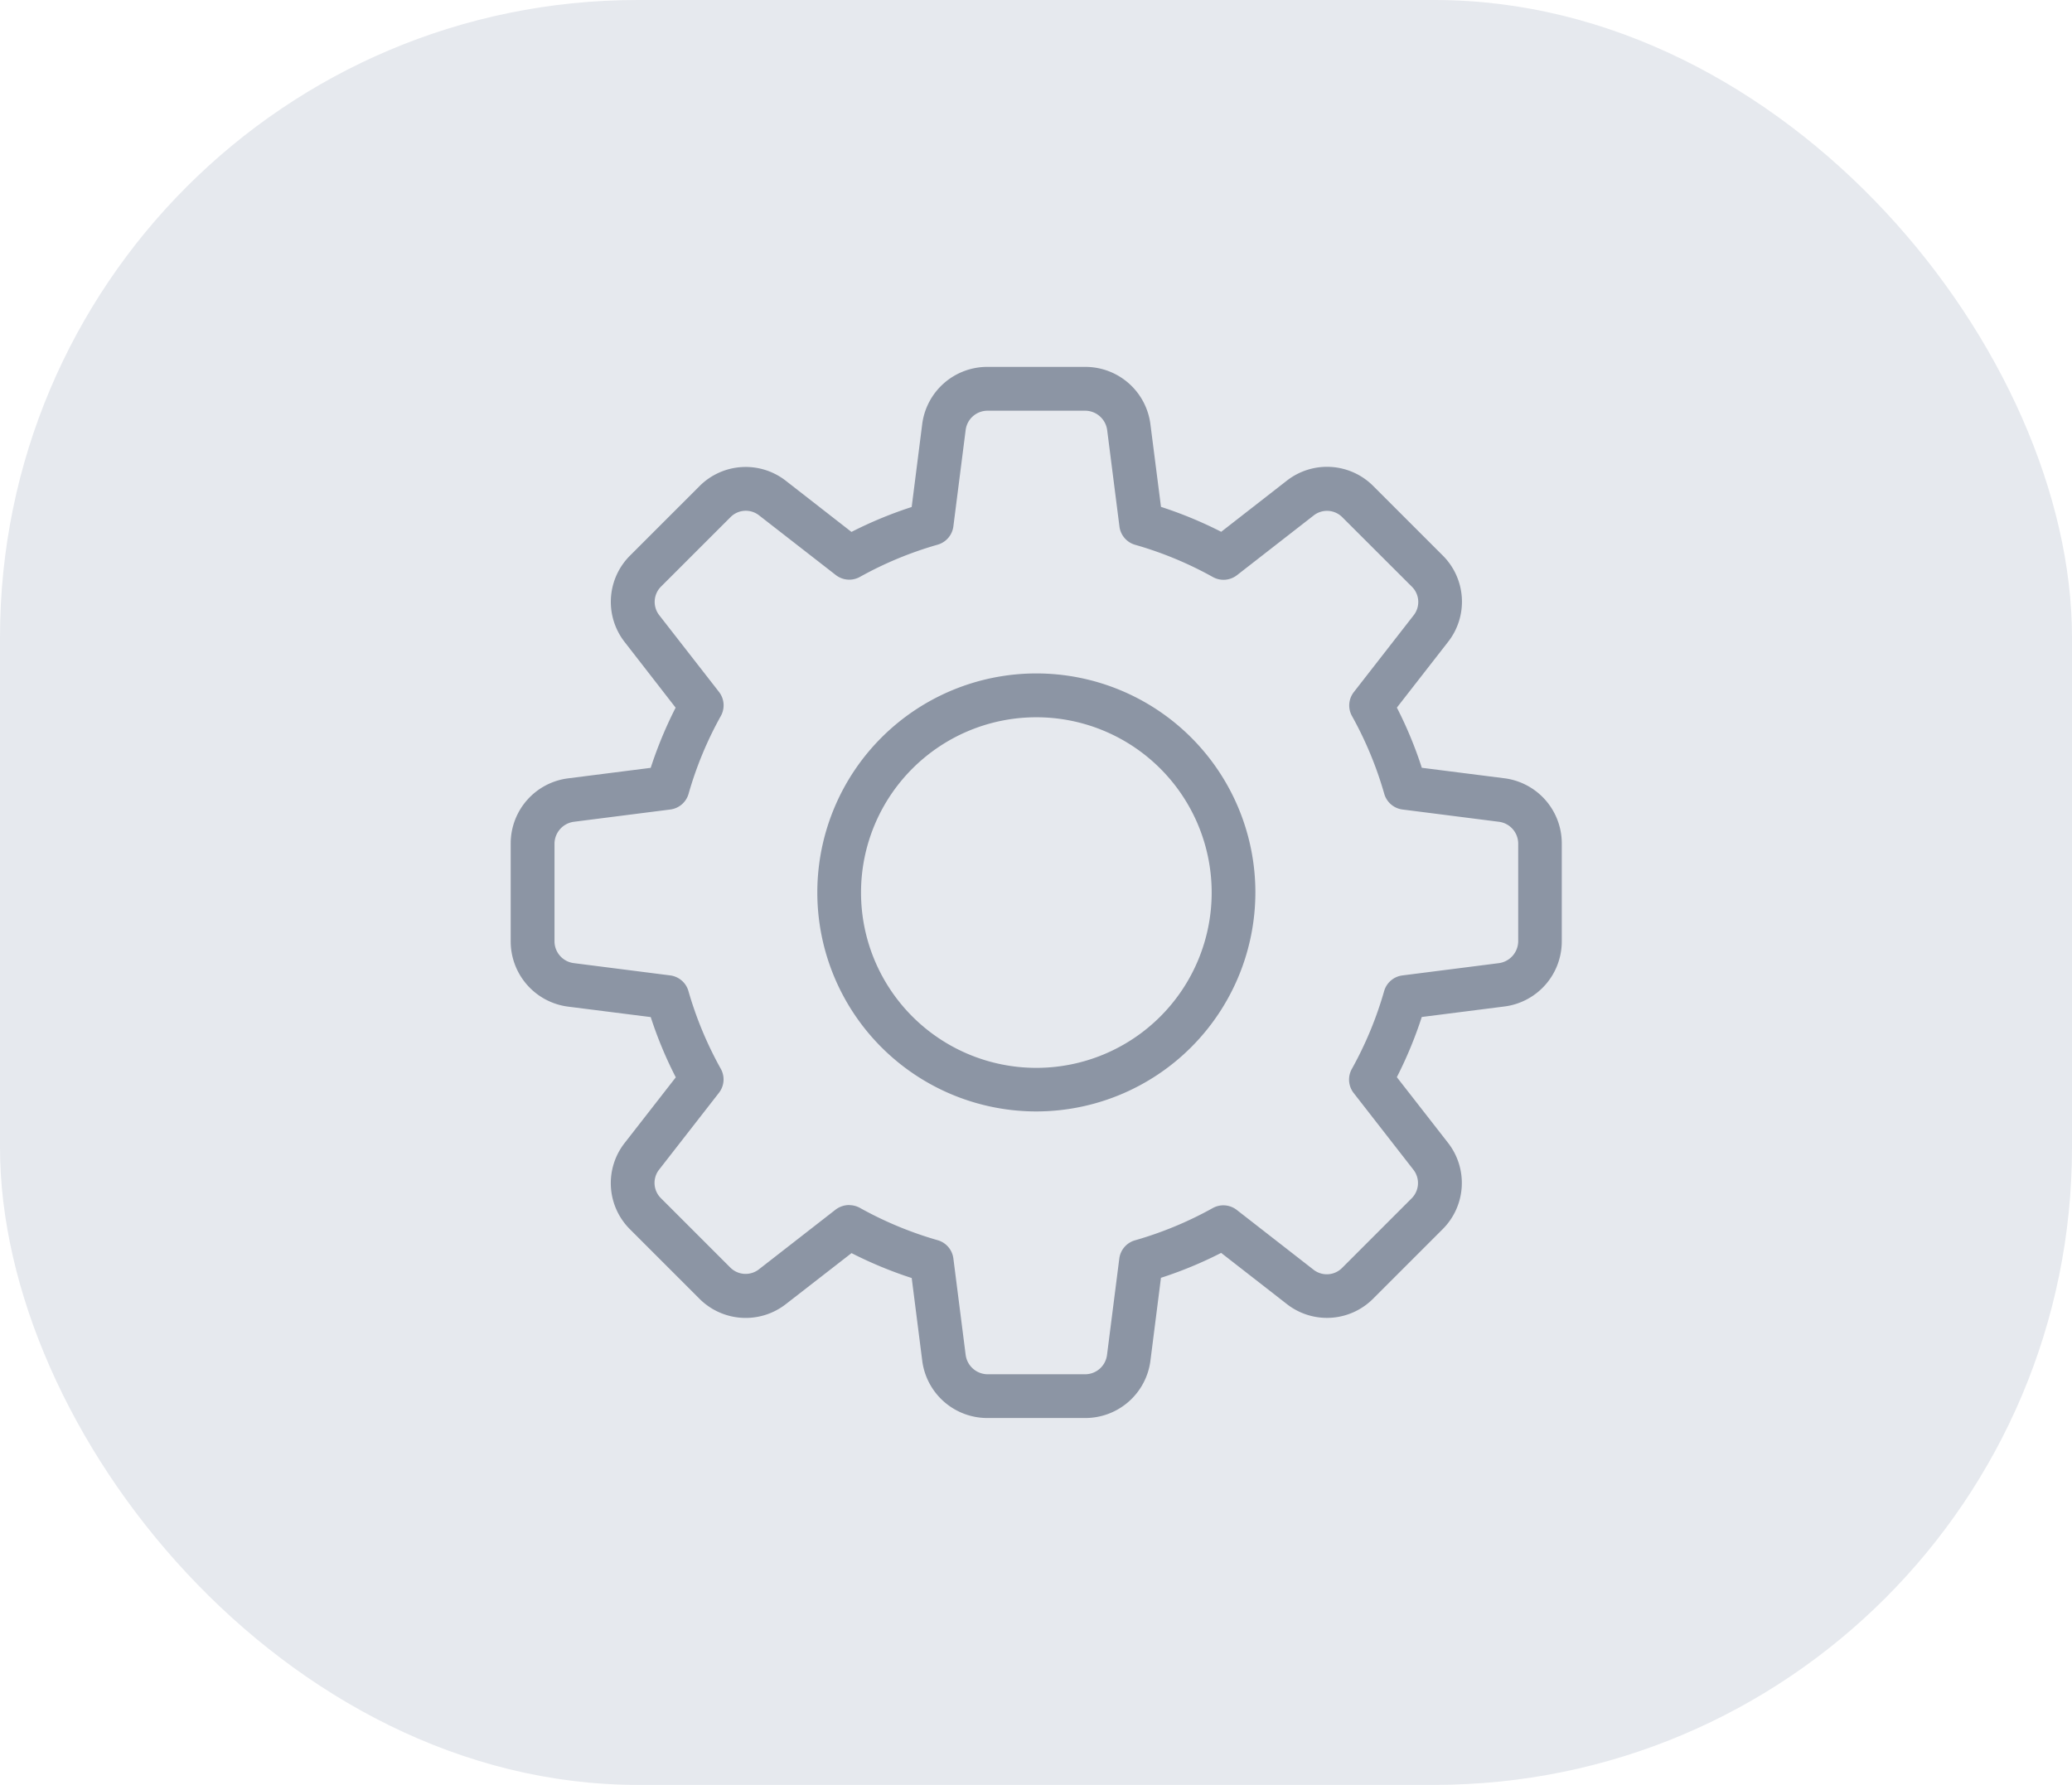 <svg xmlns="http://www.w3.org/2000/svg" width="65" height="56" viewBox="0 0 65 56">
  <g id="group-settings" transform="translate(-100 -452)">
    <rect id="Rectangle_58" data-name="Rectangle 58" width="65" height="56" rx="20" transform="translate(100 452)" fill="#e6e9ee"/>
    <g id="_001-settings" data-name="001-settings" transform="translate(116.021 463.511)">
      <g id="Group_136" data-name="Group 136" transform="translate(0 0)">
        <path id="Path_94" data-name="Path 94" d="M18.028,32.979H14.95a2.058,2.058,0,0,1-2.042-1.814l-.328-2.578a12.985,12.985,0,0,1-1.888-.782L8.639,29.4a2.05,2.05,0,0,1-2.728-.173L3.747,27.063a2.044,2.044,0,0,1-.168-2.719l1.6-2.054A12.686,12.686,0,0,1,4.393,20.4L1.81,20.073A2.063,2.063,0,0,1,0,18.028V14.95a2.058,2.058,0,0,1,1.814-2.042l2.578-.328a12.985,12.985,0,0,1,.782-1.888L3.58,8.639A2.049,2.049,0,0,1,3.754,5.91L5.918,3.746a2.046,2.046,0,0,1,2.719-.168l2.053,1.6a12.939,12.939,0,0,1,1.889-.782l.328-2.583A2.058,2.058,0,0,1,14.95,0h3.078A2.058,2.058,0,0,1,20.07,1.814L20.4,4.392a12.939,12.939,0,0,1,1.889.782l2.053-1.6a2.048,2.048,0,0,1,2.728.175l2.164,2.164A2.044,2.044,0,0,1,29.4,8.636l-1.6,2.054a12.686,12.686,0,0,1,.782,1.888l2.583.328a2.06,2.06,0,0,1,1.808,2.043v3.078a2.058,2.058,0,0,1-1.814,2.042l-2.578.328a12.986,12.986,0,0,1-.782,1.888l1.6,2.053a2.047,2.047,0,0,1-.175,2.728l-2.164,2.164a2.043,2.043,0,0,1-2.719.168l-2.054-1.6a12.686,12.686,0,0,1-1.888.782l-.328,2.583A2.06,2.06,0,0,1,18.028,32.979ZM10.622,26.3a.7.7,0,0,1,.335.087A11.533,11.533,0,0,0,13.395,27.4a.686.686,0,0,1,.492.573l.385,3.023a.7.7,0,0,0,.679.61h3.078a.692.692,0,0,0,.677-.6l.386-3.029a.686.686,0,0,1,.492-.573,11.533,11.533,0,0,0,2.438-1.011.686.686,0,0,1,.756.058l2.4,1.869a.676.676,0,0,0,.9-.047L28.26,26.09a.679.679,0,0,0,.054-.907l-1.869-2.4a.686.686,0,0,1-.058-.756A11.533,11.533,0,0,0,27.4,19.585a.686.686,0,0,1,.573-.492l3.023-.385a.7.7,0,0,0,.61-.68V14.95a.692.692,0,0,0-.6-.677l-3.029-.386a.686.686,0,0,1-.573-.492,11.533,11.533,0,0,0-1.011-2.438.683.683,0,0,1,.058-.756l1.869-2.4a.674.674,0,0,0-.045-.9L26.091,4.72a.676.676,0,0,0-.907-.054l-2.4,1.869a.688.688,0,0,1-.757.058,11.486,11.486,0,0,0-2.438-1.011.686.686,0,0,1-.492-.573l-.385-3.023a.7.7,0,0,0-.68-.611H14.95a.692.692,0,0,0-.677.6l-.386,3.029a.689.689,0,0,1-.492.574,11.482,11.482,0,0,0-2.438,1.01.688.688,0,0,1-.757-.056L7.8,4.665a.674.674,0,0,0-.9.045L4.719,6.89a.679.679,0,0,0-.054.907l1.869,2.4a.686.686,0,0,1,.058.756A11.462,11.462,0,0,0,5.58,13.395a.686.686,0,0,1-.573.492l-3.023.385a.7.7,0,0,0-.61.679v3.078a.692.692,0,0,0,.6.677l3.029.386a.686.686,0,0,1,.573.492A11.533,11.533,0,0,0,6.59,22.021a.683.683,0,0,1-.058.756l-1.869,2.4a.674.674,0,0,0,.045.9l2.178,2.178a.679.679,0,0,0,.907.054l2.4-1.869a.708.708,0,0,1,.423-.143Z" transform="translate(0 0)" fill="#8c95a4"/>
      </g>
      <g id="Group_137" data-name="Group 137" transform="translate(9.619 9.619)">
        <path id="Path_95" data-name="Path 95" d="M13.871,20.741a6.871,6.871,0,1,1,6.871-6.871A6.878,6.878,0,0,1,13.871,20.741Zm0-12.367a5.5,5.5,0,1,0,5.5,5.5A5.5,5.5,0,0,0,13.871,8.374Z" transform="translate(-7 -7)" fill="#8c95a4"/>
      </g>
    </g>
  </g>
</svg>
